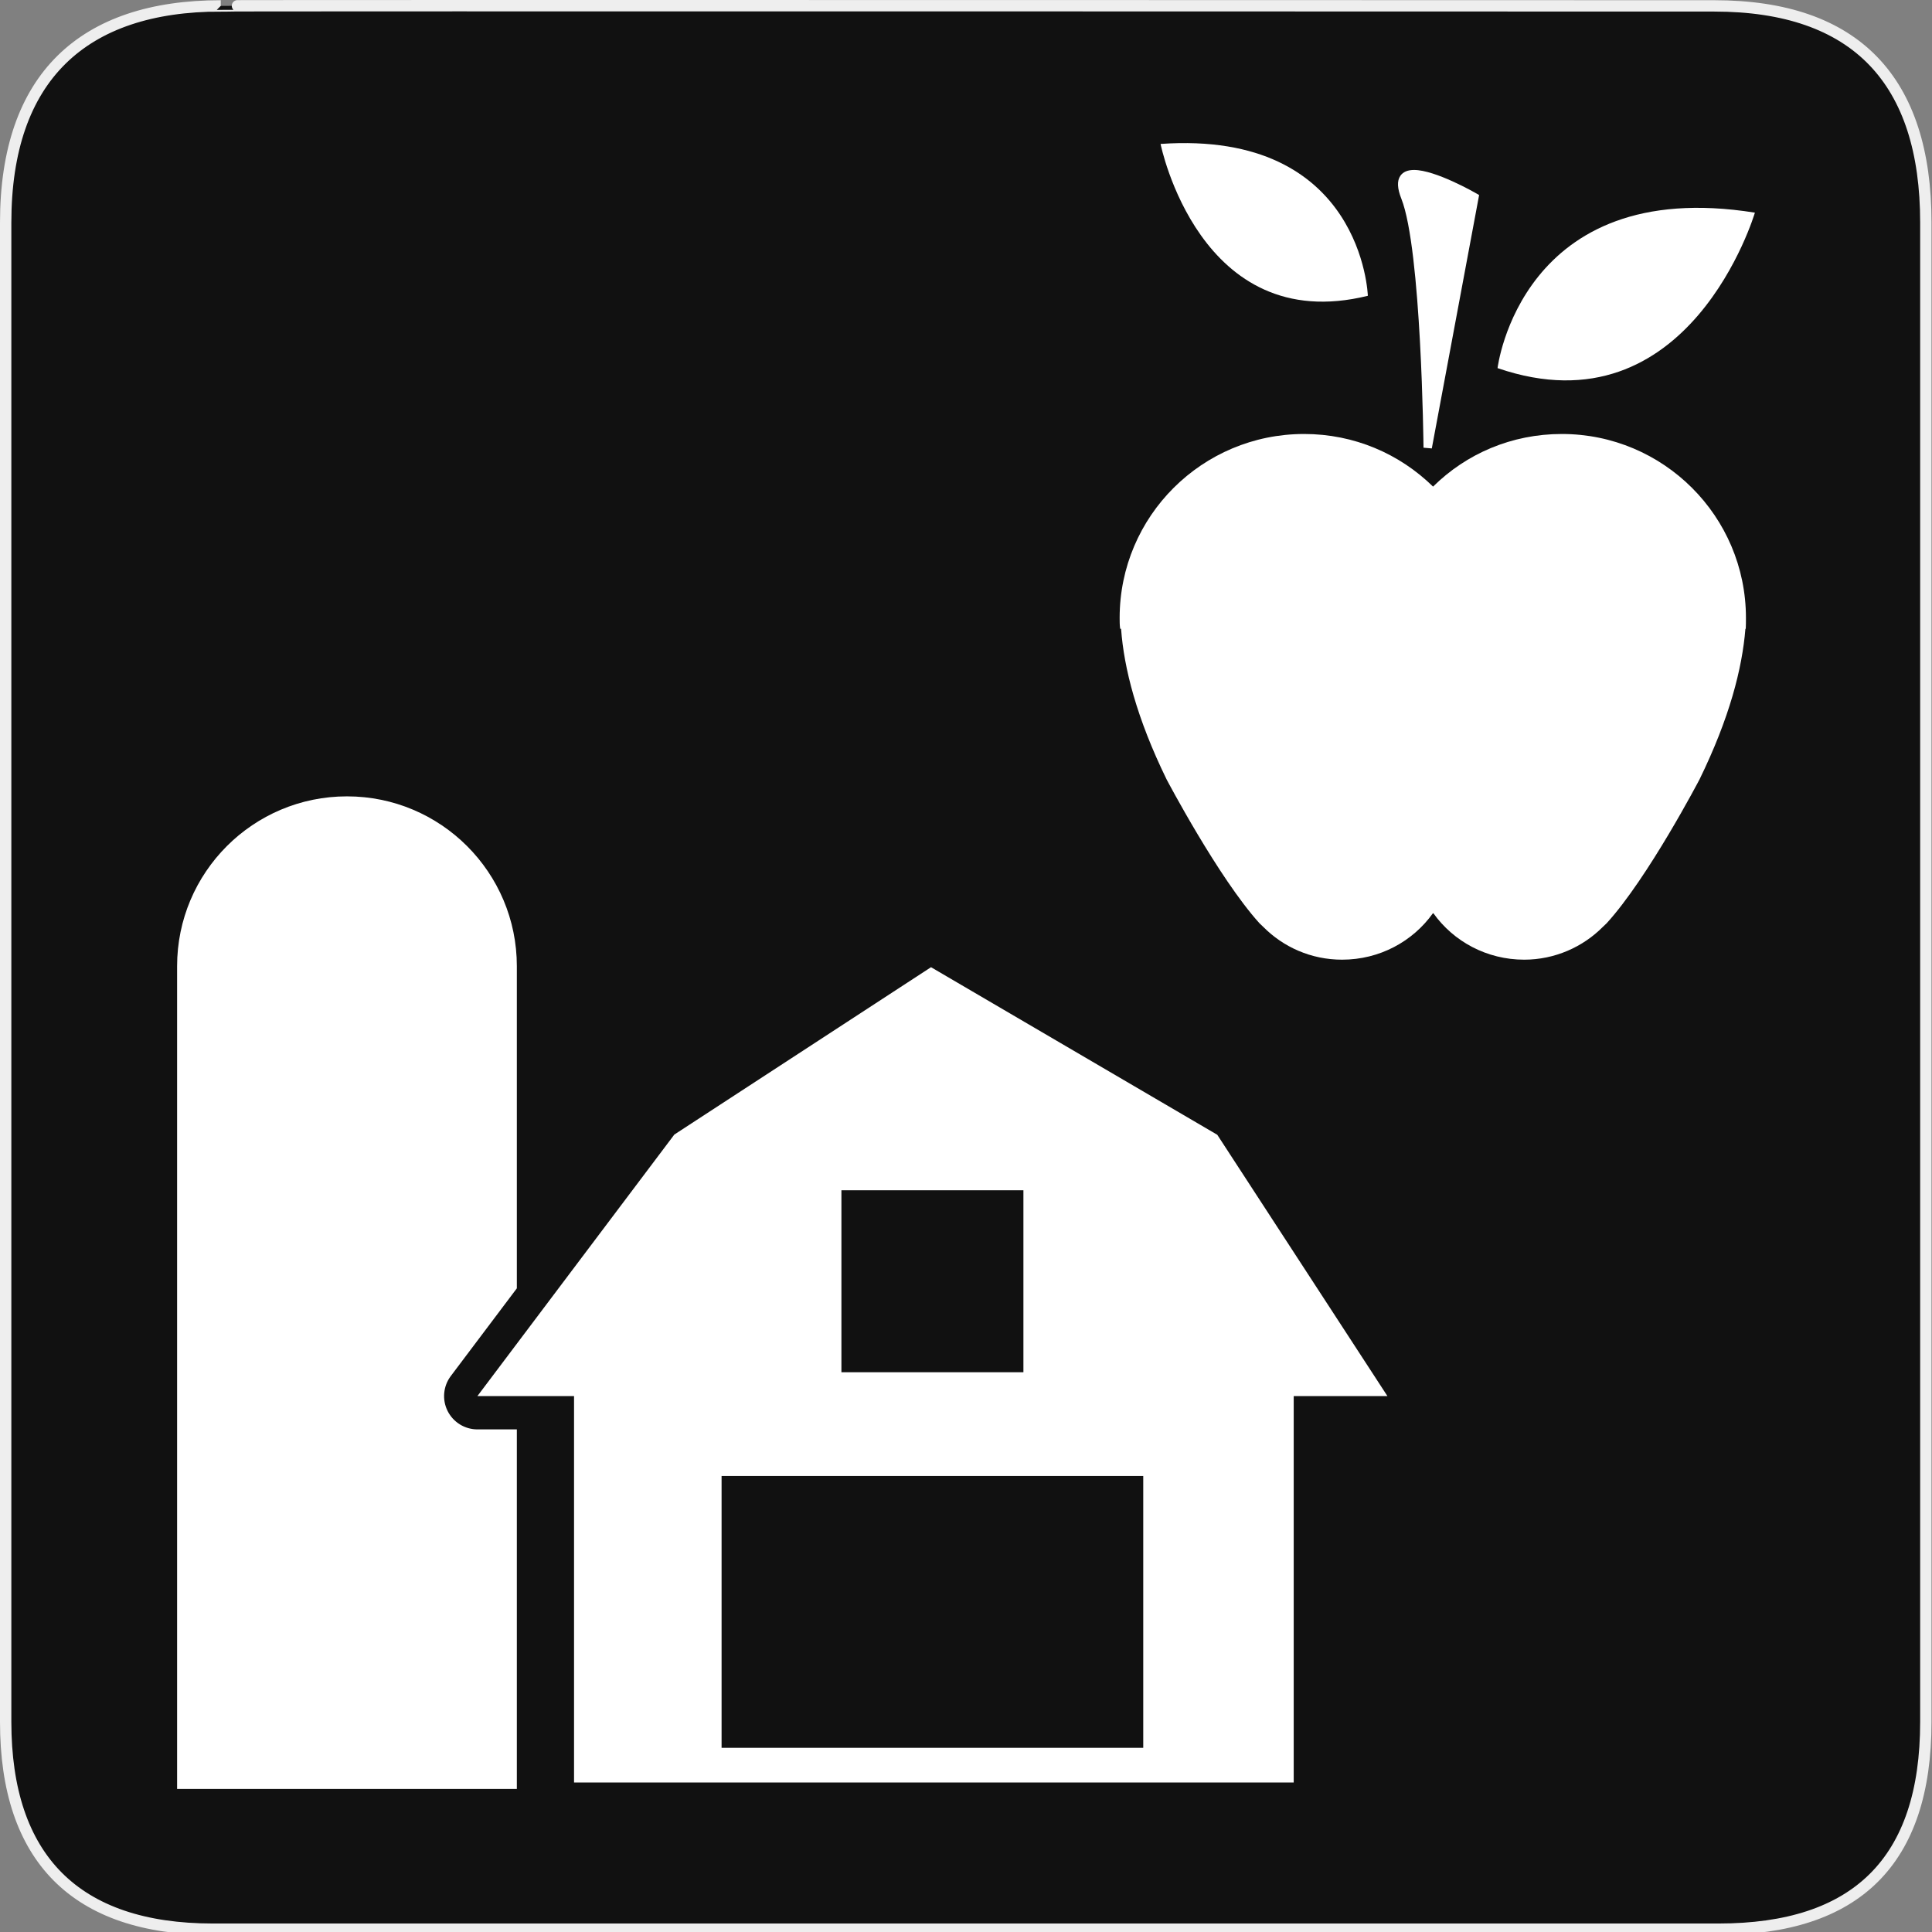 <?xml version="1.0" encoding="utf-8"?>
<!-- Generator: Adobe Illustrator 15.0.0, SVG Export Plug-In . SVG Version: 6.00 Build 0)  -->
<!DOCTYPE svg PUBLIC "-//W3C//DTD SVG 1.1//EN" "http://www.w3.org/Graphics/SVG/1.1/DTD/svg11.dtd">
<svg version="1.1" xmlns="http://www.w3.org/2000/svg" xmlns:xlink="http://www.w3.org/1999/xlink" x="0px" y="0px" width="580px"
	 height="580px" viewBox="0 0 580 580" enable-background="new 0 0 580 580" xml:space="preserve">
<rect x="0" y="0" width="580" height="580" fill="#808080" stroke="none"/>
<g id="Layer_1">
	<g id="Layer_2">
		<g id="g1327">
			<path id="path1329" fill="#111111" stroke="#EEEEEE" stroke-width="3.408" d="M66.275,1.768
				c-41.335,0-64.571,21.371-64.571,65.036v450.123c0,40.844,20.896,62.229,62.192,62.229h452.024
				c41.307,0,62.229-20.314,62.229-62.229V66.804c0-42.602-20.923-65.036-63.521-65.036C514.625,1.768,66.133,1.625,66.275,1.768z"
				/>
		</g>
	</g>
	
		<g id="svg2" xmlns:inkscape="http://www.inkscape.org/namespaces/inkscape" xmlns:rdf="http://www.w3.org/1999/02/22-rdf-syntax-ns#" xmlns:svg="http://www.w3.org/2000/svg" xmlns:sodipodi="http://sodipodi.sourceforge.net/DTD/sodipodi-0.dtd" xmlns:cc="http://creativecommons.org/ns#" xmlns:dc="http://purl.org/dc/elements/1.1/" inkscape:output_extension="org.inkscape.output.svg.inkscape" inkscape:version="0.46" sodipodi:docname="amenity_atm.svg" sodipodi:version="0.32" sodipodi:docbase="s:\Data\FacilityIcons" display="none">
		
			<sodipodi:namedview  id="base" gridtolerance="10.0" guidetolerance="10.0" showgrid="false" inkscape:cy="302.63451" inkscape:cx="285.84646" inkscape:zoom="1.3034483" pagecolor="#ffffff" bordercolor="#666666" borderopacity="1.0" objecttolerance="10.0" inkscape:window-width="1280" inkscape:window-y="0" inkscape:current-layer="svg2" inkscape:pageshadow="2" inkscape:window-height="1005" inkscape:pageopacity="0.0" inkscape:window-x="0">
			</sodipodi:namedview>
		<defs  display="inline">
			
			
				<inkscape:perspective  id="perspective2441" inkscape:vp_z="580 : 290 : 1" inkscape:vp_y="0 : 1000 : 0" inkscape:vp_x="0 : 290 : 1" sodipodi:type="inkscape:persp3d" inkscape:persp3d-origin="290 : 193.33333 : 1">
				</inkscape:perspective>
		</defs>
		
			<path id="rect3241" sodipodi:nodetypes="ccccccccc" display="inline" opacity="0.75" fill="#FFFFFF" stroke="#FFFFFF" stroke-width="35.845" stroke-linecap="round" stroke-linejoin="round" enable-background="new    " d="
			M103.979,82.413v62.924h112.402c7.778-20.622,12.716-34.171,13.042-36.066l190.991-1.647l14.589,37.714h69.612V82.413H103.979z"/>
		
			<path id="path2443" sodipodi:nodetypes="ccccccc" display="inline" fill="none" stroke="#FFFFFF" stroke-width="20" stroke-linejoin="round" d="
			M227.906,158.094l-40.375,0.375c-1.603,9.296-122.313,358.625-122.313,358.625l403.813-3.406l-15.594-40.313l-333.094,2.845
			C120.344,476.219,195.438,243.832,227.906,158.094z"/>
		
			<path id="path3243" sodipodi:nodetypes="ccccc" display="inline" fill="none" stroke="#FFFFFF" stroke-width="20" stroke-linejoin="round" d="
			M242.694,117.588c-1.604,9.296-122.338,358.618-122.338,358.618l403.838-3.411L401.652,116.069L242.694,117.588z"/>
		
			<path id="path3163" sodipodi:nodetypes="ccccc" display="inline" opacity="0.1" fill="#FFFFFF" stroke="#FFFFFF" stroke-width="20" stroke-linecap="round" stroke-linejoin="round" enable-background="new    " d="
			M242.694,117.588c-1.604,9.296-122.338,358.618-122.338,358.618l403.838-3.411L401.652,116.069L242.694,117.588z"/>
		
			<path id="path3165" sodipodi:nodetypes="ccccccc" display="inline" opacity="0.1" fill="#FFFFFF" stroke="#FFFFFF" stroke-width="20" stroke-linecap="round" stroke-linejoin="round" enable-background="new    " d="
			M227.906,158.094l-40.375,0.375c-1.603,9.296-122.313,358.625-122.313,358.625l403.813-3.406l-15.594-40.313l-333.094,2.845
			C120.344,476.219,195.438,243.832,227.906,158.094z"/>
		<g id="g4372" transform="translate(-130.08,122.27)" display="inline">
		</g>
		<g id="g4998" transform="translate(-133.149,123.86)" display="inline">
			<g id="g5004">
				<path id="text2413" fill="#FFFFFF" d="M465.402,153.84c0.229,0.098,1.086,0.291,2.572,0.581
					c23.435,3.872,41.037,10.938,52.811,21.199c11.772,10.261,17.66,23.716,17.66,40.364c0,17.036-6.459,31.798-19.376,44.285
					c-12.917,12.487-30.807,19.263-53.669,20.327v26.426h-18.347v-26.135c-23.32-2.228-41.209-8.641-53.669-19.238
					c-12.46-10.6-19.49-25.434-21.09-44.504l30.864-4.646c2.399,14.326,7.259,25.36,14.574,33.104s17.09,12.148,29.321,13.213
					V175.62c-23.205-4.26-40.581-11.374-52.126-21.344s-17.318-22.795-17.318-38.478c0-15.584,5.717-28.966,17.147-40.146
					s28.863-17.641,52.297-19.384V43.782h18.347v12.487c19.434,1.646,34.75,6.873,45.953,15.681
					c11.202,8.81,18.232,21.15,21.091,37.025l-32.063,3.92c-1.829-9.873-5.659-17.689-11.488-23.449
					c-5.83-5.759-13.66-9.462-23.491-11.107L465.402,153.84L465.402,153.84z M447.055,150.646V78.048
					c-12.46,1.84-22.006,6.074-28.635,12.705c-6.63,6.632-9.945,14.303-9.945,23.015c0,9.971,3.429,17.835,10.288,23.595
					C425.622,143.12,435.052,147.549,447.055,150.646L447.055,150.646z M465.402,258.817c12.003-1.549,21.892-5.977,29.664-13.285
					s11.659-16.527,11.659-27.66c0-9.775-2.942-17.641-8.83-23.594s-16.719-11.012-32.493-15.174V258.817z"/>
			</g>
			
				<path id="path4370" sodipodi:nodetypes="cc" fill="none" stroke="#FFFFFF" stroke-width="30" stroke-linecap="round" stroke-linejoin="round" d="
				M455.376,43.427V308.47"/>
		</g>
	</g>
</g>
<g id="Layer_2_1_">
	<g>
		<g>
			<path fill="#FFFFFF" d="M134.37,423.578c-1.692-3.393-1.32-7.451,0.96-10.479l19.831-26.335V290.07
				c0-28.165-22.832-50.997-50.998-50.997c-28.164,0-50.996,22.832-50.996,50.997v246.976h101.994V429.114h-11.843
				C139.528,429.114,136.062,426.97,134.37,423.578z"/>
			<path fill="#FFFFFF" d="M365.435,340.668l-85.936-50.308l-77.061,50.245l-47.277,62.783l-11.843,15.727h11.843h17.171v115.999
				h216.05V419.114h28.133L365.435,340.668z M252.599,357.321h54.637v54.636h-54.637V357.321z M343.211,524.708H216.624v-81.601
				h126.586V524.708z"/>
		</g>
		<g>
			<path fill="#FFFFFF" d="M526.832,63.841c-70.301-11.255-77.266,46.708-77.256,46.667
				C507.215,130.324,526.832,63.841,526.832,63.841z"/>
			<path fill="#FFFFFF" d="M468.879,130.285c-15.1,0-28.703,5.945-38.664,15.798c-10.068-9.853-23.67-15.798-38.717-15.798
				c-30.578,0-55.373,24.688-55.373,55.212c0,1.178,0,2.142,0.162,3.267h0.268c0.857,11.834,4.658,26.775,13.654,45.196
				c0,0,15.584,29.615,27.9,43.216l1.125,1.071c6.051,6.104,14.404,9.854,23.67,9.854c11.246,0,21.207-5.461,27.258-13.923h0.16
				c6.051,8.462,16.012,13.923,27.258,13.923c9.156,0,17.617-3.802,23.615-9.854l1.125-1.071c12.424-13.602,27.9-43.216,27.9-43.216
				c8.996-18.421,12.799-33.255,13.764-45.196h0.105c0.055-1.179,0.055-2.142,0.055-3.267
				C524.144,154.973,499.349,130.285,468.879,130.285z"/>
			<path fill="#FFFFFF" d="M410.636,88.799c0.006,0.037-1.525-49.836-62.227-45.588C348.41,43.21,360.066,101.297,410.636,88.799z"
				/>
			<path fill="#FFFFFF" d="M427.349,134.403l2.488,0.218l14.205-76.072l-0.768-0.444c-0.502-0.289-12.348-7.083-18.77-7.083
				c-1.932,0-3.318,0.597-4.117,1.774c-1.025,1.51-0.924,3.754,0.309,6.859C426.72,74.819,427.344,133.808,427.349,134.403z"/>
		</g>
	</g>
</g>
</svg>
